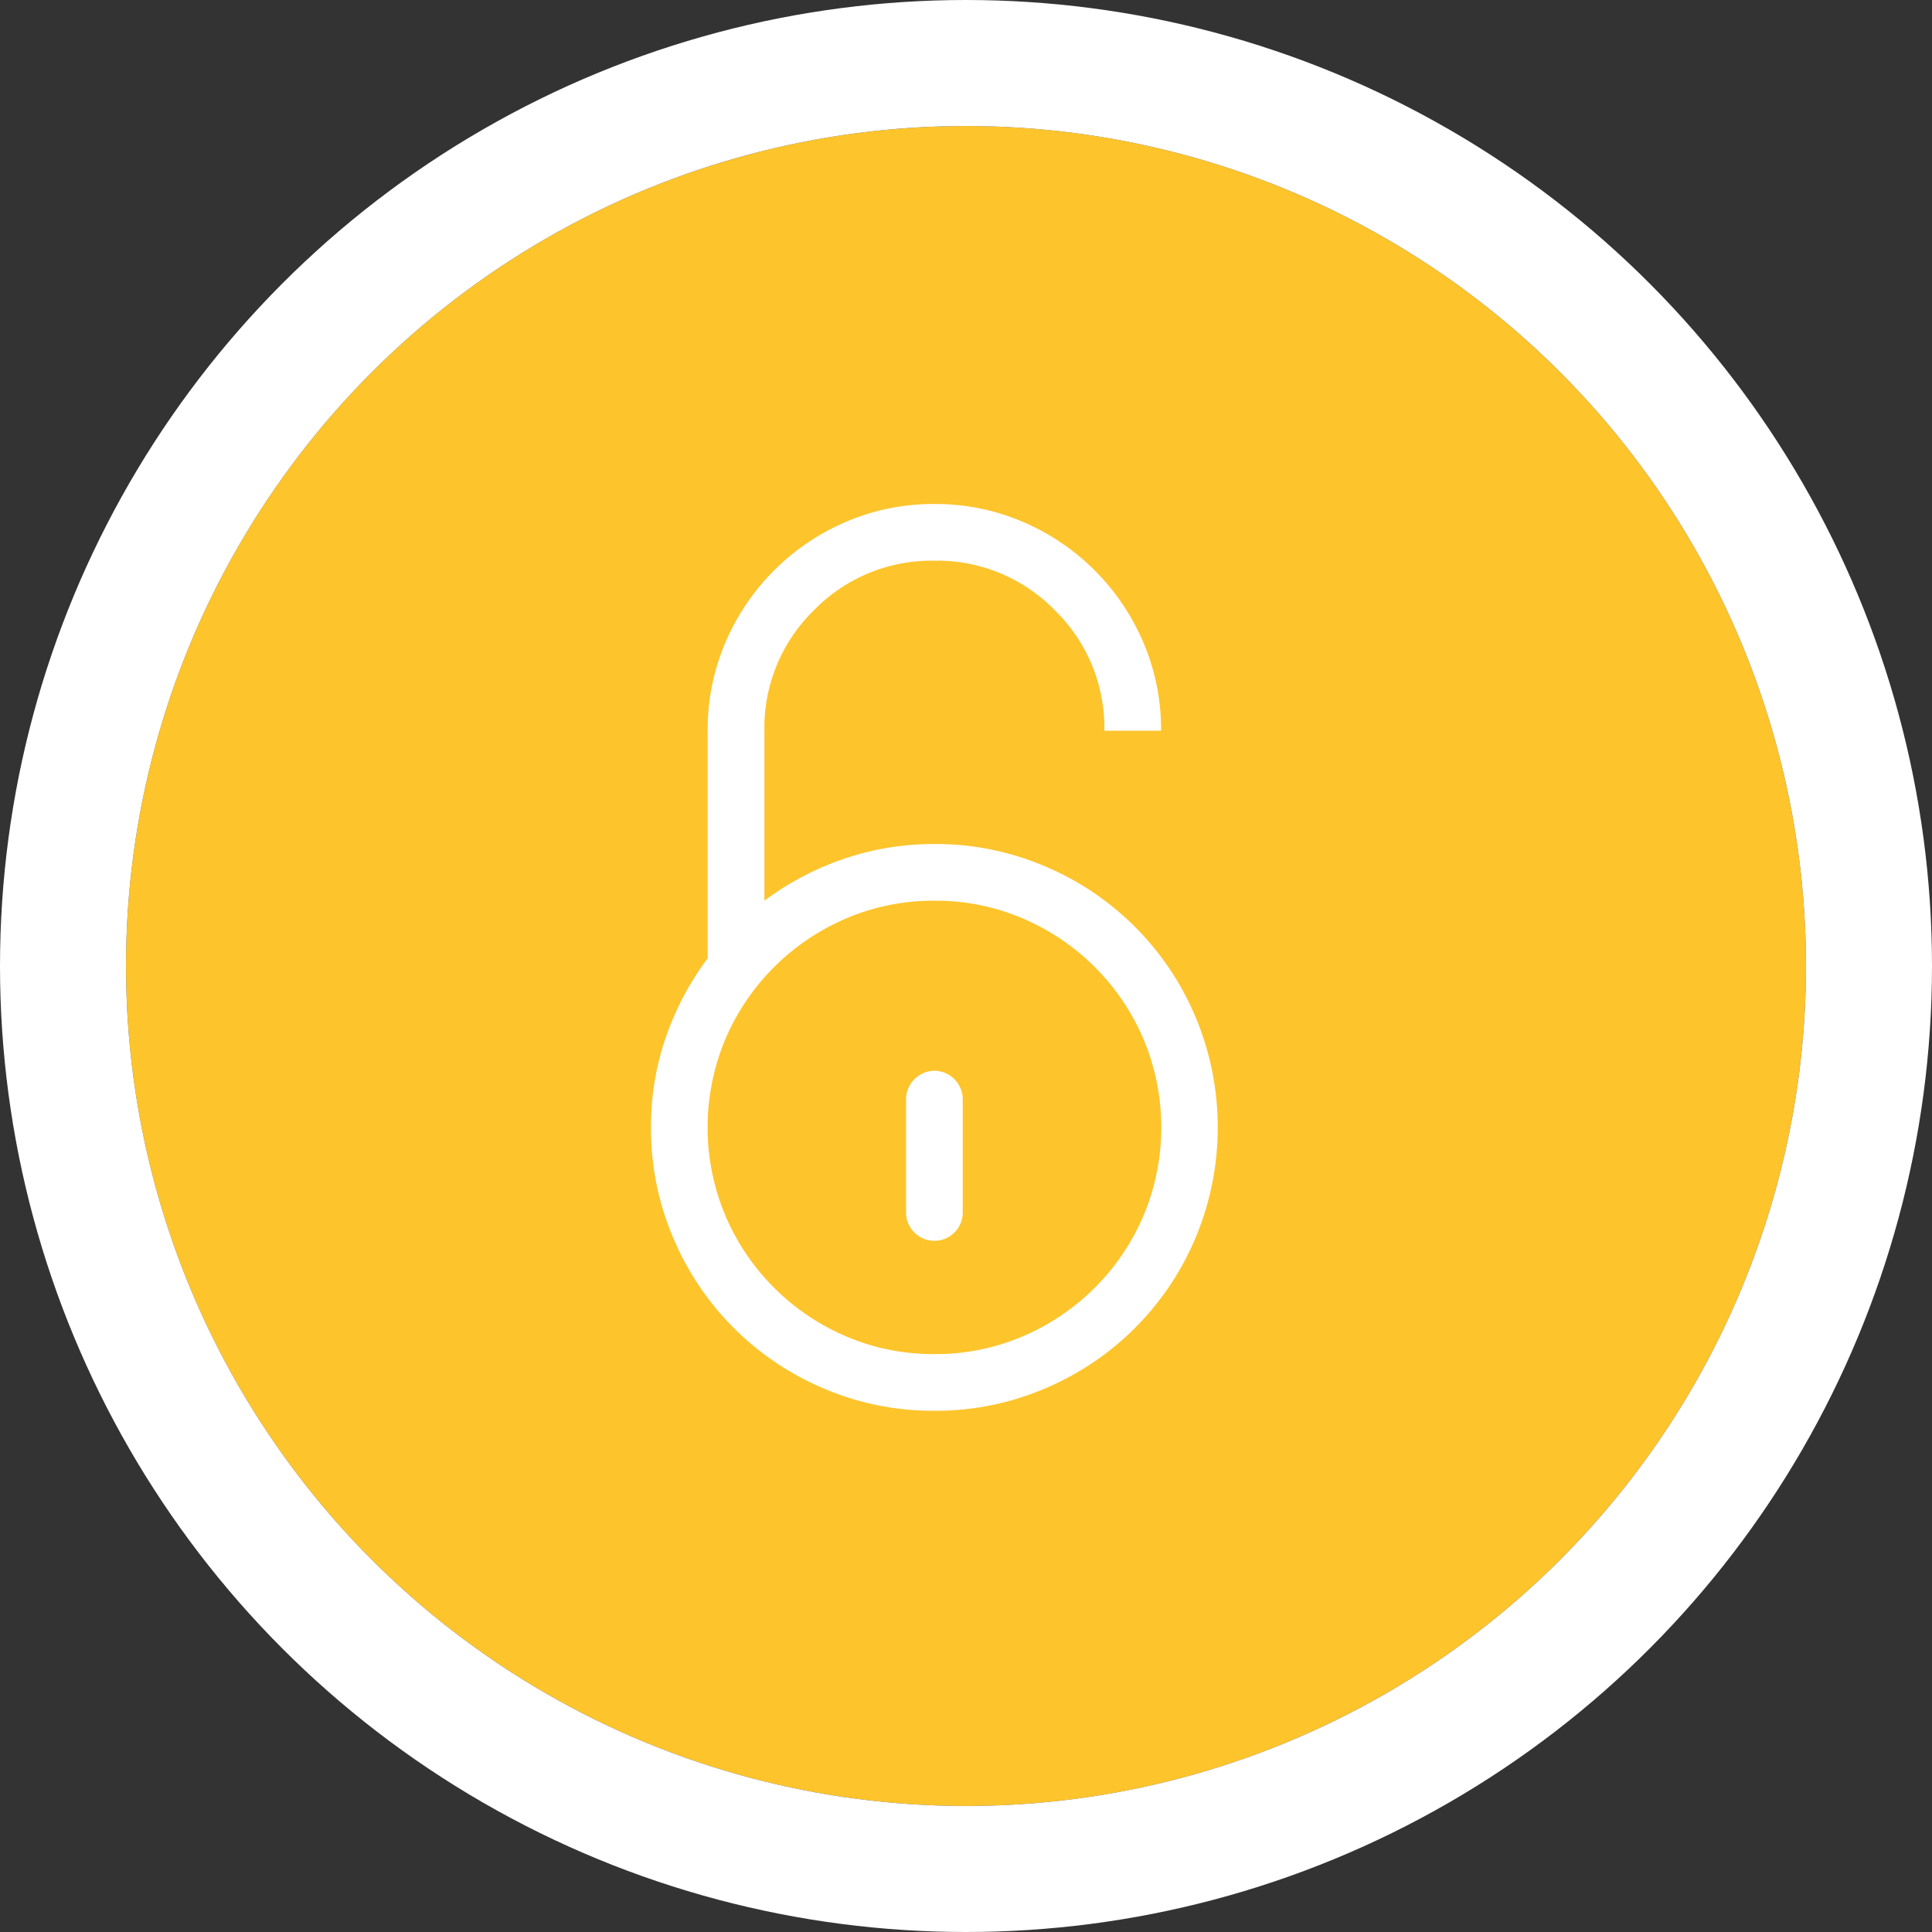 <svg xmlns="http://www.w3.org/2000/svg" xmlns:xlink="http://www.w3.org/1999/xlink" width="92" height="92" viewBox="0 0 92 92">
  <rect x="0" y="0" width="92" height="92" fill="#333333" stroke="none"/>
  <defs>
    <clipPath id="clip-path">
      <circle id="Base" cx="40" cy="40" r="40" fill="#0e4dfb" style="mix-blend-mode: lighten;isolation: isolate"/>
    </clipPath>
  </defs>
  <g id="Thumb" transform="translate(6 6)">
    <g id="Base-2" data-name="Base" fill="#fdc42c" stroke="#fff" stroke-width="6">
      <circle cx="40" cy="40" r="40" stroke="none"/>
      <circle cx="40" cy="40" r="43" fill="none"/>
    </g>
    <g id="Thumb-2" data-name="Thumb" clip-path="url(#clip-path)">
      <path id="lock_opened" data-name="lock opened" d="M13.494,26.987a1.368,1.368,0,0,0-1.349,1.349v5.4a1.349,1.349,0,0,0,2.7,0v-5.4a1.368,1.368,0,0,0-1.349-1.349Zm0-10.795a13.156,13.156,0,0,0-4.343.717A13.687,13.687,0,0,0,5.4,18.891v-8.1A7.808,7.808,0,0,1,7.759,5.06,7.808,7.808,0,0,1,13.494,2.7,7.808,7.808,0,0,1,19.228,5.06a7.808,7.808,0,0,1,2.361,5.735h2.7a10.505,10.505,0,0,0-.843-4.2A10.877,10.877,0,0,0,17.689.843,10.505,10.505,0,0,0,13.494,0,10.505,10.505,0,0,0,9.3.843,10.877,10.877,0,0,0,3.542,6.6a10.505,10.505,0,0,0-.843,4.2V21.632A13.767,13.767,0,0,0,.717,25.364,12.971,12.971,0,0,0,0,29.686a13.218,13.218,0,0,0,1.054,5.25,13.437,13.437,0,0,0,7.19,7.19,13.218,13.218,0,0,0,5.25,1.054,13.218,13.218,0,0,0,5.25-1.054,13.437,13.437,0,0,0,7.19-7.19,13.6,13.6,0,0,0,0-10.5,13.437,13.437,0,0,0-7.19-7.19A13.218,13.218,0,0,0,13.494,16.192Zm0,24.289a10.505,10.505,0,0,1-4.2-.843,10.877,10.877,0,0,1-5.756-5.756,10.858,10.858,0,0,1,0-8.391A10.877,10.877,0,0,1,9.3,19.734a10.505,10.505,0,0,1,4.2-.843,10.505,10.505,0,0,1,4.2.843,10.877,10.877,0,0,1,5.756,5.756,10.858,10.858,0,0,1,0,8.391,10.877,10.877,0,0,1-5.756,5.756A10.505,10.505,0,0,1,13.494,40.481Zm21.59,0" transform="translate(25 18)" fill="#fff"/>
    </g>
  </g>
</svg>
